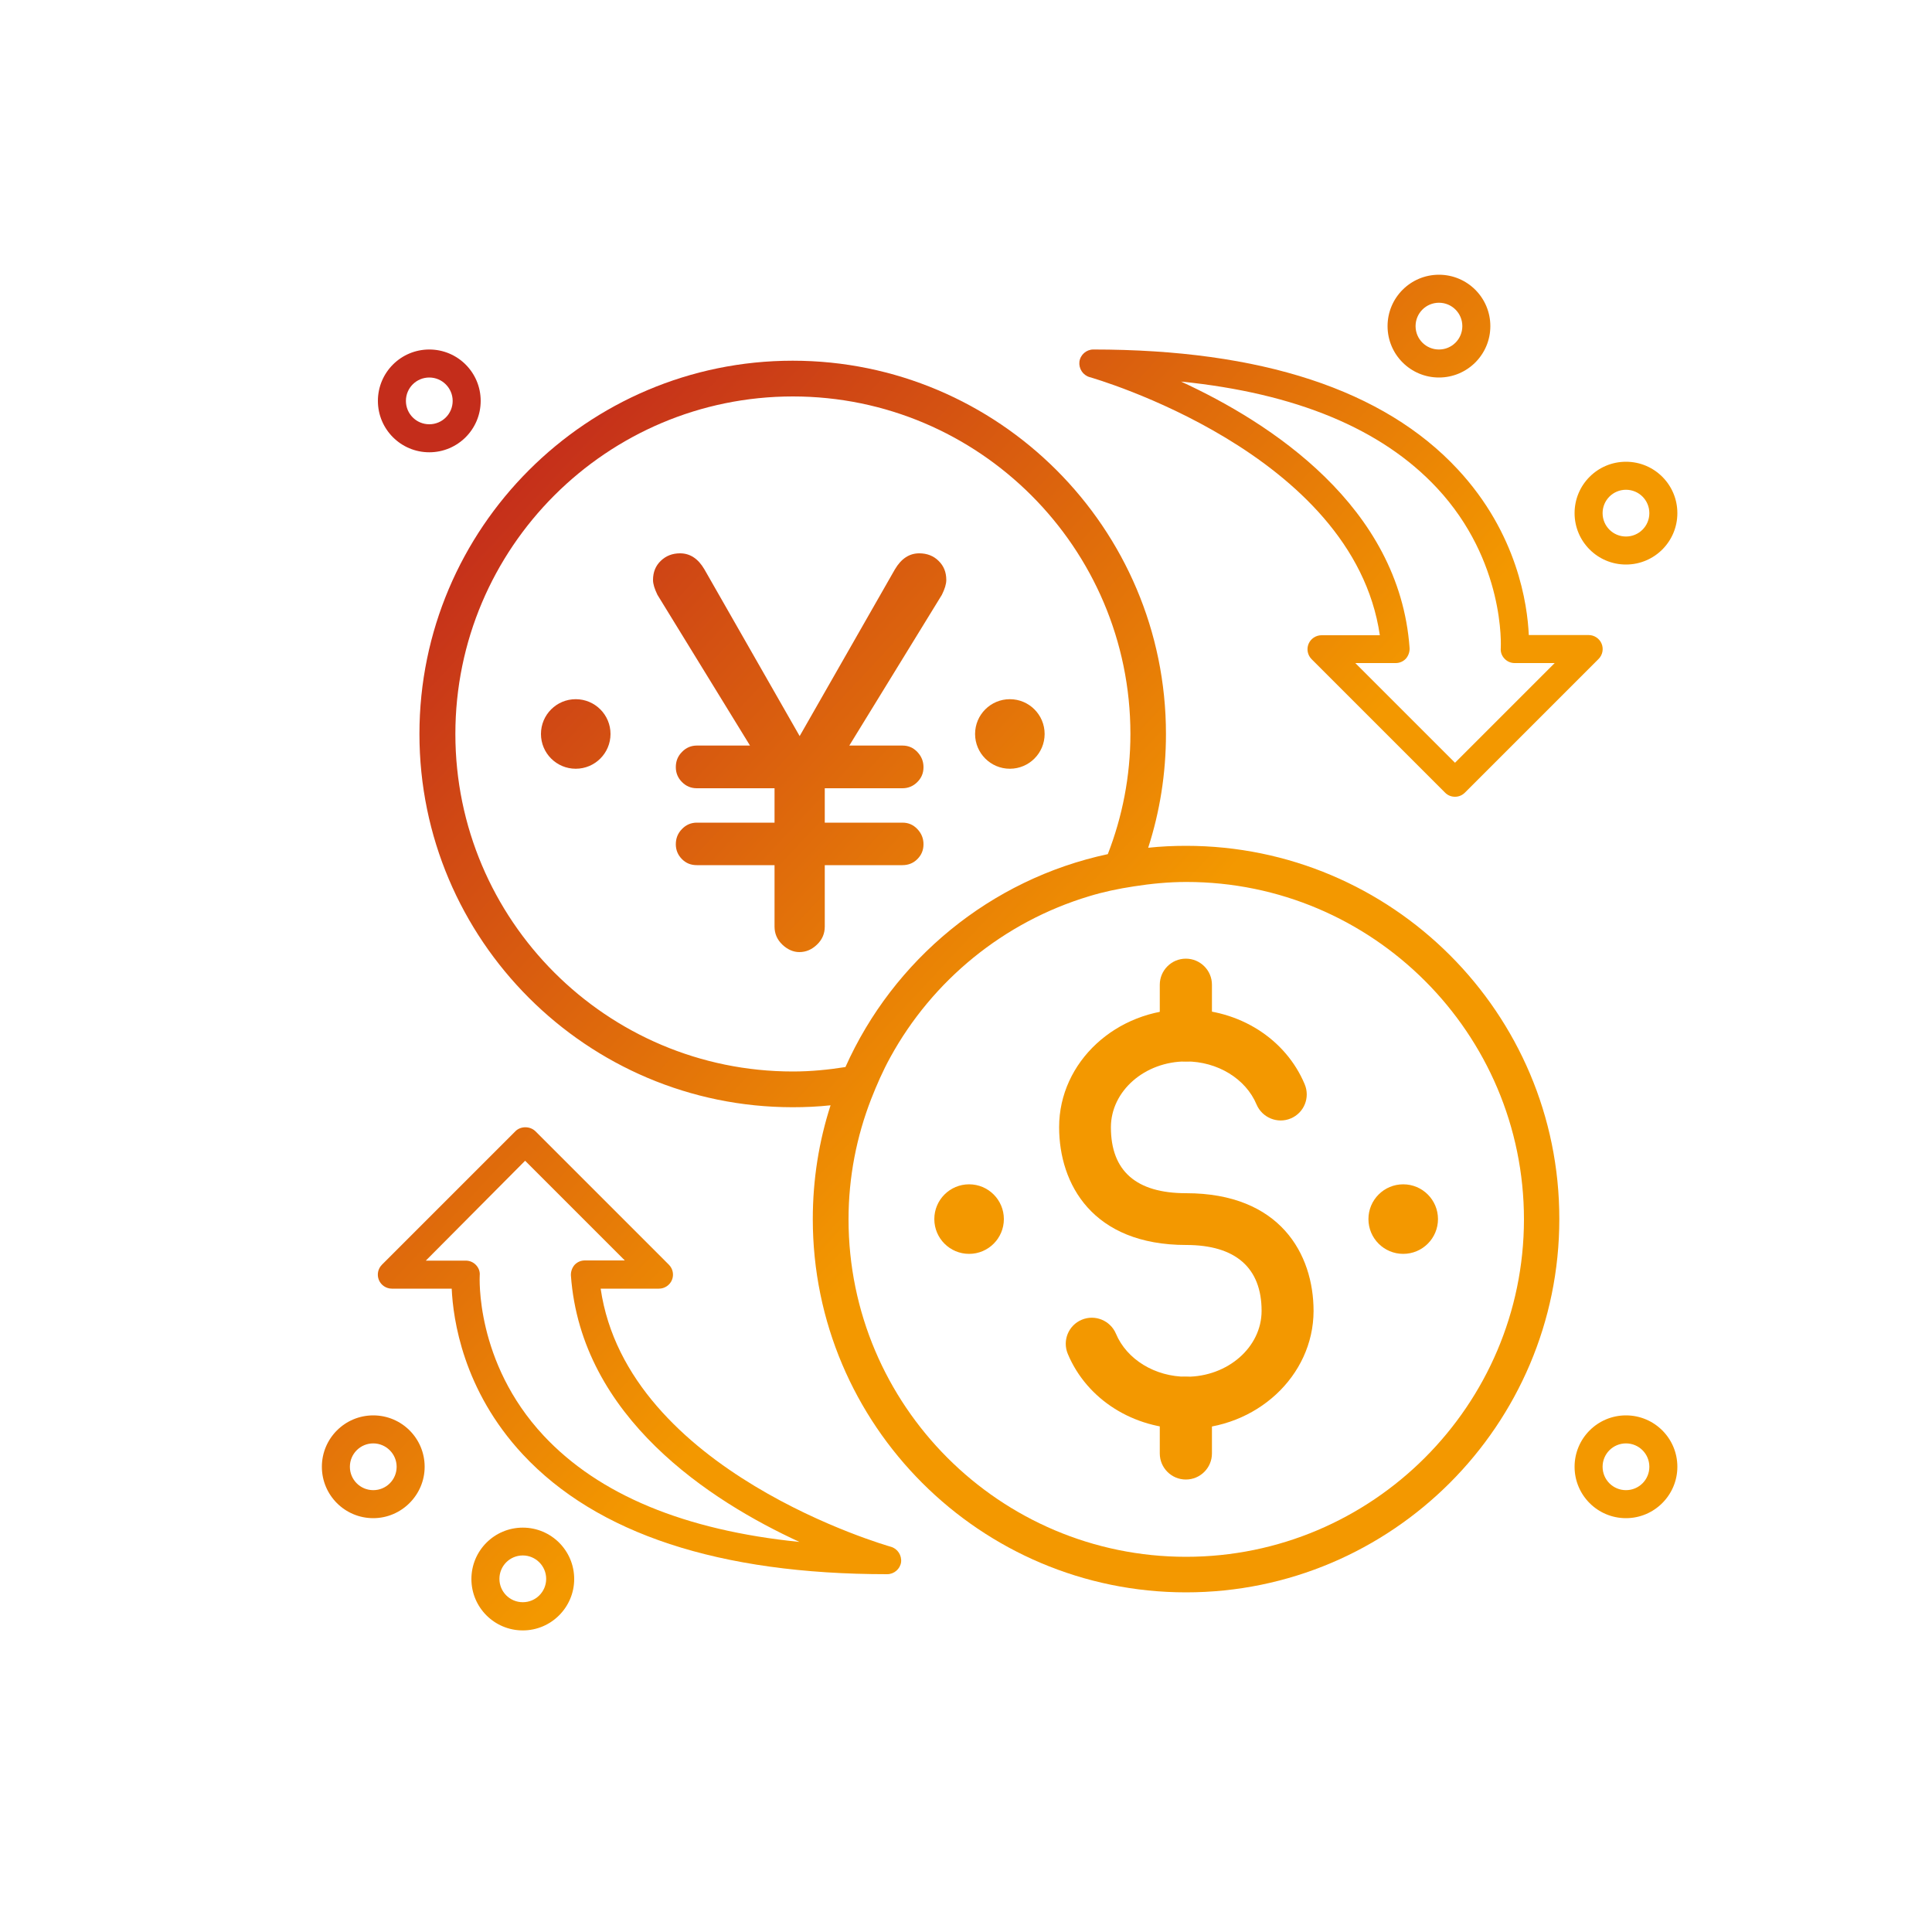 <?xml version="1.0" encoding="utf-8"?>
<!-- Generator: Adobe Illustrator 26.5.0, SVG Export Plug-In . SVG Version: 6.00 Build 0)  -->
<svg version="1.1" id="圖層_1" xmlns="http://www.w3.org/2000/svg" xmlns:xlink="http://www.w3.org/1999/xlink" x="0px" y="0px"
	 viewBox="0 0 100 100" style="enable-background:new 0 0 100 100;" xml:space="preserve">
<style type="text/css">
	.st0{fill:url(#SVGID_1_);}
	.st1{fill:url(#SVGID_00000110435705911369812750000003449289053516635816_);}
	.st2{fill:url(#SVGID_00000142885891878321182900000010336836768878950797_);}
	.st3{fill:url(#SVGID_00000074420728712396900660000010608437900274623167_);}
	.st4{fill:url(#SVGID_00000075124571737219820690000009455334376540127393_);}
	.st5{fill:url(#SVGID_00000170992750267143040380000017484807975979429284_);}
	.st6{fill:url(#SVGID_00000075855652951005112070000009067631199691135927_);}
	.st7{fill:url(#SVGID_00000000224747835106678330000014323149650447364501_);}
	.st8{fill:url(#SVGID_00000092436373741313723890000001584494948875467711_);}
	.st9{fill:url(#SVGID_00000139275722442183487580000007249071335056958346_);}
	.st10{fill:url(#SVGID_00000059990646764677218490000001291850606716530826_);}
	.st11{fill:url(#SVGID_00000148636312900427573710000001788922794361838486_);}
	.st12{fill:url(#SVGID_00000066488794475624743200000007789803295934706335_);}
	.st13{fill:url(#SVGID_00000055679621575439550510000008374311255514224017_);}
	.st14{fill:url(#SVGID_00000013873209921023257380000013362553353604531637_);}
	.st15{fill:url(#SVGID_00000181085252559605177190000018251755166106238393_);}
	.st16{fill:url(#SVGID_00000170254204027155553210000006780126048273675709_);}
	.st17{fill:url(#SVGID_00000134963740739617060580000003677510480428302988_);}
	.st18{fill:url(#SVGID_00000138551686487456852480000012882001269108706490_);}
	.st19{fill:url(#SVGID_00000031928213597680738430000008517959771181915286_);}
	.st20{fill:url(#SVGID_00000116928534389072491670000014282895291871477912_);}
	.st21{fill:url(#SVGID_00000098935453694665110050000002842588649362420406_);}
	.st22{fill:url(#SVGID_00000176033787879511734520000015830399681311212683_);}
	.st23{fill:url(#SVGID_00000066505881438804192620000002855582823025915571_);}
	.st24{fill:url(#SVGID_00000107556307045476909660000007357921266839192223_);}
	.st25{fill:url(#SVGID_00000113313003233054116410000013963088567249014451_);}
	.st26{fill:url(#SVGID_00000077289788196634948350000000553741418792072845_);}
	.st27{fill:url(#SVGID_00000139981122810265036370000000650721935692091067_);}
	.st28{fill:url(#SVGID_00000127039300762191287380000001661269681757038767_);}
	.st29{fill:url(#SVGID_00000173849083039620366500000015471978098953998776_);}
	.st30{fill:url(#SVGID_00000031929396949371116070000002694177312070990765_);}
	.st31{fill:url(#SVGID_00000039820594286545811640000013632074407628950940_);}
	.st32{fill:url(#SVGID_00000056427731272699455560000000904467026132286894_);}
	.st33{fill:url(#SVGID_00000163787538361949776260000003124911569734293412_);}
	.st34{fill:url(#SVGID_00000100381941944078590630000012182577146607641989_);}
	.st35{fill:url(#SVGID_00000088135338581125742370000009993615321381746855_);}
	.st36{fill:url(#SVGID_00000054262342800572109450000008639900929188390826_);}
	.st37{fill:url(#SVGID_00000106831837850803791840000012590960727632911006_);}
	.st38{fill:url(#SVGID_00000005225126345071794190000012200312190079465115_);}
	.st39{fill:url(#SVGID_00000124159413440877673530000004911204101554120892_);}
	.st40{fill:url(#SVGID_00000016064784087206140030000006045047387839191937_);}
	.st41{fill:url(#SVGID_00000030475817584967913630000017489235527378290365_);}
	.st42{fill:url(#SVGID_00000121257210873074052430000010066296338118687363_);}
	.st43{fill:url(#SVGID_00000083049120291209679860000012710477681825225613_);}
	.st44{fill:url(#SVGID_00000106142091168633291420000011207204040903764144_);}
	.st45{fill:url(#SVGID_00000101814950829126612500000007790434975552821430_);}
	.st46{fill:url(#SVGID_00000072239551583034254130000014304975546068421016_);}
	.st47{fill:url(#SVGID_00000082346494761359875770000015825378290384339093_);}
	.st48{fill:url(#SVGID_00000010302945026848905860000003358569248681775034_);}
	.st49{fill:url(#SVGID_00000166669512502267874300000017677694260198627464_);}
	.st50{fill:url(#SVGID_00000109006160549289527400000014472905579664840605_);}
	.st51{fill:url(#SVGID_00000156553879711429079130000011908282027562063274_);}
	.st52{fill:url(#SVGID_00000091014420282057417800000005229322979406018999_);}
	.st53{fill:url(#SVGID_00000060745946737080020600000008302773021570720150_);}
	.st54{fill:url(#SVGID_00000084503520598651871230000000445425609691407515_);}
	.st55{fill:url(#SVGID_00000041979380824496990170000013896567293338016912_);}
	.st56{fill:url(#SVGID_00000079477027653410606200000016467416972192713144_);}
	.st57{fill:url(#SVGID_00000047029044649860994260000004174444071871526291_);}
	.st58{fill:url(#SVGID_00000073694952194739933360000016506063378861963912_);}
	.st59{fill:url(#SVGID_00000032611081146889399720000001548614150989277601_);}
	.st60{fill:url(#SVGID_00000140728949804098206390000014256158034573796227_);}
	.st61{fill:url(#SVGID_00000056425155769406545490000003178991727936605627_);}
	.st62{fill:url(#SVGID_00000051359994999780174570000005112857036651384751_);}
	.st63{fill:url(#SVGID_00000080192114021185542900000005837341227790885053_);}
	.st64{fill:url(#SVGID_00000076572063634713903000000007889881103406399120_);}
	.st65{fill:url(#SVGID_00000037672344217879661400000007062093453821011626_);}
	.st66{fill:url(#SVGID_00000039114847223936084420000008077031522764041912_);}
	.st67{fill:url(#SVGID_00000005963102495995133280000010295894305717015707_);}
	.st68{fill:url(#SVGID_00000050639029785788735760000009644661660941922472_);}
	.st69{fill:url(#SVGID_00000160152770091924951400000010117473257707817913_);}
	.st70{fill:url(#SVGID_00000121248060293980258170000016456123698748988557_);}
	.st71{fill:url(#SVGID_00000138572794746904282760000009381328822043413641_);}
	.st72{fill:url(#SVGID_00000049941753999187437420000004032202563429770906_);}
	.st73{fill:url(#SVGID_00000046309054062208774300000003940894697264665492_);}
	.st74{fill:url(#SVGID_00000003788263145031911140000005217303170403535517_);}
	.st75{fill:url(#SVGID_00000075872759581046534170000009021922266917142188_);}
	.st76{fill:url(#SVGID_00000019643051487751556990000007888590540390497160_);}
	.st77{fill:url(#SVGID_00000167366607247825970250000000687060941289656974_);}
	.st78{fill:url(#SVGID_00000103266290935439618440000009318812791787615884_);}
	.st79{fill:url(#SVGID_00000172411060337087349320000011772060413210823576_);}
	.st80{fill:url(#SVGID_00000021805167039063072740000004597385046411691399_);}
	.st81{fill:url(#SVGID_00000048483554227695240380000016205764015451864239_);}
	.st82{fill:url(#SVGID_00000086694279785658908560000010012273033019260606_);}
	.st83{fill:url(#SVGID_00000150817627770500432360000007972997102373458322_);}
	.st84{fill:url(#SVGID_00000168812760587638086710000012527539608998224549_);}
	.st85{fill:url(#SVGID_00000180325932830998756350000010646299729932998023_);}
	.st86{fill:url(#SVGID_00000018957401298227035050000006830037829168945598_);}
	.st87{fill:url(#SVGID_00000131329222843631970310000015771061141679786140_);}
	.st88{fill:url(#SVGID_00000098213983582031517880000000419352768644413109_);}
	.st89{fill:url(#SVGID_00000144337822684292924280000006407208016751137983_);}
	.st90{fill:url(#SVGID_00000023988087261209330530000001277921743136554135_);}
	.st91{fill:url(#SVGID_00000153703270719100699990000000770738508811326120_);}
	.st92{fill:url(#SVGID_00000134223420035372126030000009770808604458345913_);}
	.st93{fill:url(#SVGID_00000117672074036757961800000014600404924400240550_);}
	.st94{fill:url(#SVGID_00000078745717846429897410000012850582951357575555_);}
	.st95{fill:url(#SVGID_00000075158685351108271410000003959980717695297699_);}
	.st96{fill:url(#SVGID_00000114757392717093864800000005551830601221533110_);}
	.st97{fill:url(#SVGID_00000153671466936225646500000004383717457140808589_);}
	.st98{fill:url(#SVGID_00000124850442348248586600000004219030304418725818_);}
	.st99{fill:url(#SVGID_00000093162594220208703230000014227291325983099529_);}
	.st100{fill:url(#SVGID_00000120537256580782294720000017299186050342942903_);}
	.st101{fill:url(#SVGID_00000083807560441843824630000002813726524236390305_);}
	.st102{fill:url(#SVGID_00000093154042804567402760000001061874309369432253_);}
	.st103{fill:url(#SVGID_00000054242677349231293010000002362253206913652106_);}
	.st104{fill:url(#SVGID_00000001665538636438094080000009068572908845819828_);}
	.st105{fill:url(#SVGID_00000173849315298228307730000013207323226514720697_);}
	.st106{fill:url(#SVGID_00000096057124652388990310000017269105213379763104_);}
	.st107{fill:url(#SVGID_00000156545961852969948910000008301381077159375242_);}
	.st108{fill:url(#SVGID_00000129888495877049861280000012128978487483889568_);}
	.st109{fill:url(#SVGID_00000015342562335867898650000002863135735171285927_);}
	.st110{fill:url(#SVGID_00000062184793468983859160000002863734601579463835_);}
	.st111{fill:url(#SVGID_00000078040162491888828080000012165866086810729359_);}
	.st112{fill:url(#SVGID_00000012429965688940029470000001209323178418319541_);}
	.st113{fill:url(#SVGID_00000052811956901773449450000018442151421942549633_);}
	.st114{fill:url(#SVGID_00000044879578252176331160000004756897599058901396_);}
	.st115{fill:url(#SVGID_00000158023998568966947510000009671659147640928902_);}
	.st116{fill:url(#SVGID_00000169533412696894233250000005487495053518802872_);}
	.st117{fill:url(#SVGID_00000132780323049452463420000002585890010257042622_);}
	.st118{fill:url(#SVGID_00000150795323380029569260000017417103103207869833_);}
	.st119{fill:url(#SVGID_00000135652342046208610880000017351126877385277831_);}
	.st120{fill:url(#SVGID_00000039833797654784225160000013532242424382050957_);}
	.st121{fill:url(#SVGID_00000132046129613987229020000010407783557455424160_);}
	.st122{fill:url(#SVGID_00000064352010416844821010000003567688450091755188_);}
	.st123{fill:url(#SVGID_00000085950962217534597620000010269828886641477279_);}
	.st124{fill:url(#SVGID_00000143586333094125743550000011347213043339710874_);}
	.st125{fill:url(#SVGID_00000057109220430496776200000011483236306773995919_);}
	.st126{fill:url(#SVGID_00000016786824524654463790000016241644269726077608_);}
	.st127{fill:#2C4F80;}
	.st128{fill:url(#SVGID_00000155114296761197302640000007425760839442469019_);}
	.st129{fill:url(#SVGID_00000155825513191820160100000006006835878111413176_);}
	.st130{fill:url(#SVGID_00000063594630068979945360000014650123656650195330_);}
	.st131{fill:url(#SVGID_00000027581851423946723480000003881025577191234971_);}
	.st132{fill:url(#SVGID_00000132796183039364121180000006411647809484252567_);}
	.st133{fill:url(#SVGID_00000119838091643302882340000016567734518855421824_);}
	.st134{fill:url(#SVGID_00000099625633703719082590000012964872457934865814_);}
	.st135{fill:url(#SVGID_00000052097717805756343870000012485775175120550568_);}
	.st136{fill:url(#SVGID_00000164499018605845964850000010464930476801797786_);}
	.st137{fill:url(#SVGID_00000031897698635912707590000003612439385862455212_);}
	.st138{fill:url(#SVGID_00000101782068266285127660000006290875724397264270_);}
	.st139{fill:url(#SVGID_00000063618539922252801830000004370072011703253123_);}
	.st140{fill:url(#SVGID_00000042715550309876297130000006456059540924435375_);}
	.st141{fill:url(#SVGID_00000167387457561519847960000001031154933633208998_);}
	.st142{fill:url(#SVGID_00000140736147937327332880000003341842908399315846_);}
	.st143{fill:url(#SVGID_00000166668089063200124320000005911578122124568250_);}
	.st144{fill:url(#SVGID_00000029730407738199430620000011522621524080556163_);}
	.st145{fill:url(#SVGID_00000142888499862526438510000005499391793775597189_);}
	.st146{fill:url(#SVGID_00000059302017187074071050000004740314756639251095_);}
	.st147{fill:url(#SVGID_00000148650732689560474330000012281885580372520104_);}
	.st148{fill:url(#SVGID_00000042005521387741147210000008239371305786837902_);}
	.st149{fill:url(#SVGID_00000039847605791944757530000001181410552378551738_);}
	.st150{fill:url(#SVGID_00000154389281537660231510000014368897591200367753_);}
	.st151{fill:url(#SVGID_00000057136178589803702620000007167912901293928618_);}
	.st152{fill:url(#SVGID_00000108279533952644808620000012002079941343280776_);}
	.st153{fill:url(#SVGID_00000116228727337594656240000004914747016447722146_);}
	.st154{fill:url(#SVGID_00000013881945035988459030000008407116049327277224_);}
	.st155{fill:url(#SVGID_00000113342901802671146900000002645825899497514891_);}
	.st156{fill:url(#SVGID_00000052791550196247469140000014449996572362550926_);}
	.st157{fill:url(#SVGID_00000140015528496455897880000015992163701200557220_);}
	.st158{fill:url(#SVGID_00000052789501799640039160000012984279136515910535_);}
	.st159{fill:url(#SVGID_00000026850143729575014090000005395453622588230791_);}
	.st160{fill:url(#SVGID_00000071550138548564584620000017596178632459668872_);}
	.st161{fill:url(#SVGID_00000170984843093165009930000004183313795219050148_);}
	.st162{fill:url(#SVGID_00000183238495557531866830000001098588119515783824_);}
	.st163{fill:url(#SVGID_00000167361462032789074650000013964522167728146079_);}
	.st164{fill:url(#SVGID_00000145767635217358416440000017000468004549503640_);}
	.st165{fill:url(#SVGID_00000145759725317309276400000011985649233948284857_);}
	.st166{fill:url(#SVGID_00000051344691934836773510000006433762468107124876_);}
	.st167{fill:url(#SVGID_00000164485209336849945910000003980542650444563892_);}
	.st168{fill:url(#SVGID_00000016763338150717733570000003707763235772388249_);}
	.st169{fill:url(#SVGID_00000084514739247006342630000016075261516615526072_);}
	.st170{fill:url(#SVGID_00000132802104747663965710000013560704404274349701_);}
	.st171{fill:url(#SVGID_00000094589848284184191330000009628645171268980121_);}
	.st172{fill:url(#SVGID_00000093878424285779753070000008280485932277633212_);}
	.st173{fill:url(#SVGID_00000078748517943410159770000005660977831315560085_);}
	.st174{fill:url(#SVGID_00000183215602061779654510000015892553831315523768_);}
	.st175{fill:url(#SVGID_00000124861600683520449620000017885163738750284430_);}
	.st176{fill:url(#SVGID_00000052788827630030973050000006185634758200585356_);}
	.st177{fill:url(#SVGID_00000063591808296605376810000002721763796424753540_);}
	.st178{fill:url(#SVGID_00000181050774749489808410000017388918900666347415_);}
	.st179{fill:url(#SVGID_00000117660296874806813310000013299167522025479566_);}
	.st180{fill:url(#SVGID_00000057831759766091959120000014494104439118303116_);}
	.st181{fill:url(#SVGID_00000131361285297463251780000005518550817902752407_);}
	.st182{fill:url(#SVGID_00000024003268903325832270000007411029331912741514_);}
	.st183{fill:url(#SVGID_00000139990612362015530750000010664267802842182026_);}
	.st184{fill:url(#SVGID_00000157290676247240483390000009116384695473165247_);}
	.st185{fill:url(#SVGID_00000114768949612139288150000010081899934699004299_);}
	.st186{fill:url(#SVGID_00000048467133227323170950000004226909092720556689_);}
	.st187{fill:url(#SVGID_00000134243136648745537100000001458379992002745219_);}
	.st188{fill:url(#SVGID_00000061445492944447334240000016740491695571786142_);}
	.st189{fill:url(#SVGID_00000029030763024142434280000012957959784081665170_);}
	.st190{fill:url(#SVGID_00000068658716176158065940000009263110087792279220_);}
	.st191{fill:url(#SVGID_00000000201065130312511330000008739016239250437760_);}
	.st192{fill:url(#SVGID_00000022531040175670026730000014502412678063103669_);}
	.st193{fill:url(#SVGID_00000082340587701647272420000015334475900120521897_);}
	.st194{fill:url(#SVGID_00000113337968098506870500000011657369181042822073_);}
	.st195{fill:url(#SVGID_00000097476544326207990940000018313416071716085655_);}
	.st196{fill:url(#SVGID_00000006706288968591486120000008364732612134012583_);}
	.st197{fill:url(#SVGID_00000145026031642252986890000009938795863709759129_);}
	.st198{fill:url(#SVGID_00000092441399337525532330000001979764374089967496_);}
	.st199{fill:url(#SVGID_00000033354941389840912960000002083732433578274190_);}
	.st200{fill:url(#SVGID_00000014624103747561142010000016823244964219633587_);}
	.st201{fill:url(#SVGID_00000168820399346710486050000010293580781530663833_);}
	.st202{fill:url(#SVGID_00000179617757645359457670000006207747962327377833_);}
	.st203{fill:url(#SVGID_00000118393696212426076270000006344928672836318123_);}
	.st204{fill:url(#SVGID_00000025409328531265886300000010462550063571054517_);}
	.st205{fill:url(#SVGID_00000093879244759151285270000014728152010123966364_);}
	.st206{fill:url(#SVGID_00000044159898914368728580000012936692856564259217_);}
	.st207{fill:url(#SVGID_00000129904450454448573090000005540955045008165003_);}
	.st208{fill:url(#SVGID_00000145049995875057462510000009918929150697354396_);}
	.st209{fill:url(#SVGID_00000062153853275378232460000009774904836337818757_);}
	.st210{fill:url(#SVGID_00000103983710093894896260000008616491754180701608_);}
	.st211{fill:url(#SVGID_00000119828156221255104020000003120040942227463096_);}
	.st212{fill:url(#SVGID_00000054262906027380592680000007781234377086847166_);}
	.st213{fill:url(#SVGID_00000006696275576838284930000013533419031864363444_);}
	.st214{fill:url(#SVGID_00000026882668636129323750000001643205419552411799_);}
	.st215{fill:url(#SVGID_00000171714266512312776000000015532304447199418780_);}
	.st216{fill:url(#SVGID_00000029746978109849667820000007485235048059334043_);}
	.st217{fill:url(#SVGID_00000075131691614449960270000014983074615467463100_);}
	.st218{fill:url(#SVGID_00000084523785435607523280000017917253840779259021_);}
	.st219{fill:url(#SVGID_00000064322657263195269960000012352917407980546485_);}
	.st220{fill:url(#SVGID_00000052065548325501890740000014691549462212521093_);}
	.st221{fill:url(#SVGID_00000155838559805418707020000013307347067648891009_);}
	.st222{fill:url(#SVGID_00000182517384393634369530000014907236931885452679_);}
	.st223{fill:url(#SVGID_00000109712344585681098600000005604328831135277990_);}
	.st224{fill:url(#SVGID_00000152248988127103364790000007854671906031737223_);}
	.st225{fill:url(#SVGID_00000181806030326805095540000001969866402135509160_);}
	.st226{fill:url(#SVGID_00000111904074523744328390000015680142257160694676_);}
	.st227{fill:url(#SVGID_00000112596300655874009060000001159945147055558830_);}
	.st228{fill:url(#SVGID_00000088091630107712831540000017442126932381589947_);}
</style>
<g>
	<linearGradient id="SVGID_1_" gradientUnits="userSpaceOnUse" x1="86.165" y1="69.51" x2="25.626" y2="13.201">
		<stop  offset="0.4" style="stop-color:#F39800"/>
		<stop  offset="0.904" style="stop-color:#C42D1B"/>
	</linearGradient>
	<circle class="st0" cx="52.27" cy="37.99" r="1.8"/>
	
		<linearGradient id="SVGID_00000168823951167092726110000005434783108585914013_" gradientUnits="userSpaceOnUse" x1="75.741" y1="80.716" x2="15.202" y2="24.408">
		<stop  offset="0.4" style="stop-color:#F39800"/>
		<stop  offset="0.904" style="stop-color:#C42D1B"/>
	</linearGradient>
	<circle style="fill:url(#SVGID_00000168823951167092726110000005434783108585914013_);" cx="29.8" cy="37.99" r="1.8"/>
	
		<linearGradient id="SVGID_00000176724476161011832540000016849957571028180136_" gradientUnits="userSpaceOnUse" x1="99.433" y1="55.244" x2="38.895" y2="-1.065">
		<stop  offset="0.4" style="stop-color:#F39800"/>
		<stop  offset="0.904" style="stop-color:#C42D1B"/>
	</linearGradient>
	<path style="fill:url(#SVGID_00000176724476161011832540000016849957571028180136_);" d="M75.31,41.24c-0.19,0-0.37-0.07-0.51-0.21
		l-6.91-6.91c-0.21-0.21-0.27-0.52-0.16-0.79c0.11-0.27,0.38-0.45,0.67-0.45h3.02c-1.38-9.47-14.88-13.32-15.02-13.36
		c-0.35-0.1-0.57-0.44-0.53-0.8c0.05-0.36,0.36-0.63,0.72-0.63c8.68,0,15.03,2.08,18.86,6.2c3.1,3.33,3.61,7.01,3.68,8.58h3.1
		c0.29,0,0.56,0.18,0.67,0.45s0.05,0.58-0.16,0.79l-6.91,6.91C75.68,41.17,75.5,41.24,75.31,41.24z M70.15,34.32l5.16,5.16
		l5.16-5.16H78.4c-0.2,0-0.39-0.08-0.53-0.23c-0.14-0.15-0.21-0.34-0.19-0.55c0-0.04,0.25-4.48-3.31-8.29
		c-2.86-3.06-7.3-4.9-13.24-5.5c4.61,2.12,11.3,6.44,11.83,13.79c0.01,0.2-0.06,0.4-0.19,0.55c-0.14,0.15-0.33,0.23-0.53,0.23H70.15
		z"/>
	
		<linearGradient id="SVGID_00000054243863796772995170000001402368420070492065_" gradientUnits="userSpaceOnUse" x1="60.18" y1="97.447" x2="-0.359" y2="41.138">
		<stop  offset="0.4" style="stop-color:#F39800"/>
		<stop  offset="0.904" style="stop-color:#C42D1B"/>
	</linearGradient>
	<path style="fill:url(#SVGID_00000054243863796772995170000001402368420070492065_);" d="M45.92,81.48
		c-8.68,0-15.03-2.09-18.86-6.2c-3.1-3.33-3.61-7.01-3.68-8.58h-3.1c-0.29,0-0.56-0.18-0.67-0.45c-0.11-0.27-0.05-0.58,0.16-0.79
		l6.91-6.91c0.27-0.27,0.75-0.27,1.03,0l6.91,6.91c0.21,0.21,0.27,0.52,0.16,0.79c-0.11,0.27-0.38,0.45-0.67,0.45h-3.02
		c1.38,9.48,14.88,13.32,15.02,13.36c0.35,0.1,0.57,0.44,0.53,0.8C46.59,81.21,46.28,81.48,45.92,81.48z M22.04,65.25h2.07
		c0.2,0,0.39,0.08,0.53,0.23c0.14,0.15,0.21,0.34,0.19,0.54c0,0.04-0.25,4.48,3.31,8.29c2.86,3.06,7.3,4.9,13.24,5.5
		c-4.61-2.12-11.3-6.44-11.83-13.79c-0.01-0.2,0.06-0.4,0.19-0.55c0.14-0.15,0.33-0.23,0.53-0.23h2.07l-5.16-5.16L22.04,65.25z"/>
	
		<linearGradient id="SVGID_00000092422119355679426470000015148219147544896910_" gradientUnits="userSpaceOnUse" x1="80.818" y1="75.257" x2="20.28" y2="18.949">
		<stop  offset="0.4" style="stop-color:#F39800"/>
		<stop  offset="0.904" style="stop-color:#C42D1B"/>
	</linearGradient>
	<path style="fill:url(#SVGID_00000092422119355679426470000015148219147544896910_);" d="M22.22,23.41c-1.47,0-2.66-1.19-2.66-2.66
		c0-1.47,1.19-2.66,2.66-2.66s2.66,1.19,2.66,2.66C24.88,22.22,23.69,23.41,22.22,23.41z M22.22,19.54c-0.67,0-1.21,0.54-1.21,1.21
		c0,0.67,0.54,1.21,1.21,1.21c0.67,0,1.21-0.54,1.21-1.21C23.43,20.09,22.89,19.54,22.22,19.54z"/>
	
		<linearGradient id="SVGID_00000080185516104284075430000001899411062712583575_" gradientUnits="userSpaceOnUse" x1="106.989" y1="47.121" x2="46.451" y2="-9.188">
		<stop  offset="0.4" style="stop-color:#F39800"/>
		<stop  offset="0.904" style="stop-color:#C42D1B"/>
	</linearGradient>
	<path style="fill:url(#SVGID_00000080185516104284075430000001899411062712583575_);" d="M74.48,19.54c-1.47,0-2.66-1.19-2.66-2.66
		s1.19-2.66,2.66-2.66s2.66,1.19,2.66,2.66S75.95,19.54,74.48,19.54z M74.48,15.67c-0.67,0-1.21,0.54-1.21,1.21
		c0,0.67,0.54,1.21,1.21,1.21c0.67,0,1.21-0.54,1.21-1.21C75.69,16.21,75.15,15.67,74.48,15.67z"/>
	
		<linearGradient id="SVGID_00000029033023129120909970000013878886518210568363_" gradientUnits="userSpaceOnUse" x1="106.652" y1="47.483" x2="46.114" y2="-8.826">
		<stop  offset="0.4" style="stop-color:#F39800"/>
		<stop  offset="0.904" style="stop-color:#C42D1B"/>
	</linearGradient>
	<path style="fill:url(#SVGID_00000029033023129120909970000013878886518210568363_);" d="M84.16,29.22c-1.47,0-2.66-1.19-2.66-2.66
		s1.19-2.66,2.66-2.66s2.66,1.19,2.66,2.66S85.63,29.22,84.16,29.22z M84.16,25.35c-0.67,0-1.21,0.54-1.21,1.21
		c0,0.67,0.54,1.21,1.21,1.21c0.67,0,1.21-0.54,1.21-1.21C85.37,25.89,84.83,25.35,84.16,25.35z"/>
	
		<linearGradient id="SVGID_00000149354436219851759690000007180583397469719721_" gradientUnits="userSpaceOnUse" x1="51.962" y1="106.281" x2="-8.576" y2="49.972">
		<stop  offset="0.4" style="stop-color:#F39800"/>
		<stop  offset="0.904" style="stop-color:#C42D1B"/>
	</linearGradient>
	<path style="fill:url(#SVGID_00000149354436219851759690000007180583397469719721_);" d="M19.32,78.58c-1.47,0-2.66-1.19-2.66-2.66
		c0-1.47,1.19-2.66,2.66-2.66s2.66,1.19,2.66,2.66C21.98,77.38,20.78,78.58,19.32,78.58z M19.32,74.71c-0.67,0-1.21,0.54-1.21,1.21
		c0,0.67,0.54,1.21,1.21,1.21c0.67,0,1.21-0.54,1.21-1.21C20.53,75.25,19.98,74.71,19.32,74.71z"/>
	
		<linearGradient id="SVGID_00000165945923879240301380000005002506340189545104_" gradientUnits="userSpaceOnUse" x1="52.658" y1="105.533" x2="-7.881" y2="49.224">
		<stop  offset="0.4" style="stop-color:#F39800"/>
		<stop  offset="0.904" style="stop-color:#C42D1B"/>
	</linearGradient>
	<path style="fill:url(#SVGID_00000165945923879240301380000005002506340189545104_);" d="M27.06,84.39c-1.47,0-2.66-1.19-2.66-2.66
		c0-1.47,1.19-2.66,2.66-2.66s2.66,1.19,2.66,2.66C29.72,83.19,28.53,84.39,27.06,84.39z M27.06,80.51c-0.67,0-1.21,0.54-1.21,1.21
		c0,0.67,0.54,1.21,1.21,1.21c0.67,0,1.21-0.54,1.21-1.21C28.27,81.06,27.73,80.51,27.06,80.51z"/>
	
		<linearGradient id="SVGID_00000099663343514329126450000014460776402789137050_" gradientUnits="userSpaceOnUse" x1="82.039" y1="73.945" x2="21.5" y2="17.636">
		<stop  offset="0.4" style="stop-color:#F39800"/>
		<stop  offset="0.904" style="stop-color:#C42D1B"/>
	</linearGradient>
	<path style="fill:url(#SVGID_00000099663343514329126450000014460776402789137050_);" d="M84.16,78.58c-1.47,0-2.66-1.19-2.66-2.66
		c0-1.47,1.19-2.66,2.66-2.66s2.66,1.19,2.66,2.66C86.82,77.38,85.63,78.58,84.16,78.58z M84.16,74.71c-0.67,0-1.21,0.54-1.21,1.21
		c0,0.67,0.54,1.21,1.21,1.21c0.67,0,1.21-0.54,1.21-1.21C85.37,75.25,84.83,74.71,84.16,74.71z"/>
	
		<linearGradient id="SVGID_00000080202367995562554210000006936833005634727584_" gradientUnits="userSpaceOnUse" x1="79.412" y1="76.77" x2="18.873" y2="20.461">
		<stop  offset="0.4" style="stop-color:#F39800"/>
		<stop  offset="0.904" style="stop-color:#C42D1B"/>
	</linearGradient>
	<path style="fill:url(#SVGID_00000080202367995562554210000006936833005634727584_);" d="M61.39,43.78c-0.66,0-1.31,0.03-1.96,0.1
		c0.6-1.86,0.92-3.83,0.92-5.89c0-10.66-8.67-19.32-19.32-19.32s-19.32,8.67-19.32,19.32c0,10.66,8.67,19.32,19.32,19.32
		c0.66,0,1.31-0.03,1.96-0.1c-0.6,1.86-0.92,3.83-0.92,5.89c0,10.66,8.67,19.32,19.32,19.32s19.32-8.67,19.32-19.32
		C80.72,52.44,72.05,43.78,61.39,43.78z M41.04,55.46c-9.64,0-17.47-7.84-17.47-17.47c0-9.64,7.84-17.47,17.47-17.47
		s17.47,7.84,17.47,17.47c0,2.19-0.42,4.29-1.17,6.22c-6.08,1.3-11.1,5.47-13.58,11.02C42.87,55.37,41.97,55.46,41.04,55.46z
		 M61.39,80.58c-9.64,0-17.47-7.84-17.47-17.47c0-2.19,0.42-4.29,1.17-6.22c0.29-0.74,0.61-1.47,0.99-2.16
		c2.18-3.98,5.87-7.01,10.29-8.34c0.75-0.23,1.52-0.39,2.31-0.51c0.89-0.14,1.8-0.23,2.73-0.23c9.64,0,17.47,7.84,17.47,17.47
		C78.87,72.74,71.03,80.58,61.39,80.58z"/>
	
		<linearGradient id="SVGID_00000165235258155214857710000009662410946270741393_" gradientUnits="userSpaceOnUse" x1="83.082" y1="72.823" x2="22.544" y2="16.515">
		<stop  offset="0.4" style="stop-color:#F39800"/>
		<stop  offset="0.904" style="stop-color:#C42D1B"/>
	</linearGradient>
	<circle style="fill:url(#SVGID_00000165235258155214857710000009662410946270741393_);" cx="72.63" cy="63.1" r="1.8"/>
	
		<linearGradient id="SVGID_00000034800941377851410000000004093577273121597058_" gradientUnits="userSpaceOnUse" x1="72.659" y1="84.03" x2="12.12" y2="27.721">
		<stop  offset="0.4" style="stop-color:#F39800"/>
		<stop  offset="0.904" style="stop-color:#C42D1B"/>
	</linearGradient>
	<circle style="fill:url(#SVGID_00000034800941377851410000000004093577273121597058_);" cx="50.16" cy="63.1" r="1.8"/>
	
		<linearGradient id="SVGID_00000173133724270458208390000009651109730356286598_" gradientUnits="userSpaceOnUse" x1="77.87" y1="78.428" x2="17.331" y2="22.119">
		<stop  offset="0.4" style="stop-color:#F39800"/>
		<stop  offset="0.904" style="stop-color:#C42D1B"/>
	</linearGradient>
	<path style="fill:url(#SVGID_00000173133724270458208390000009651109730356286598_);" d="M61.4,73.96c-2.73,0-5.14-1.52-6.13-3.88
		c-0.29-0.69,0.03-1.48,0.72-1.77c0.69-0.29,1.48,0.04,1.77,0.72c0.56,1.34,2.03,2.23,3.65,2.23c2.14,0,3.89-1.53,3.89-3.41
		c0-2.23-1.35-3.41-3.9-3.41c-4.85,0-6.58-3.15-6.58-6.1c0-3.37,2.95-6.1,6.58-6.1c2.73,0,5.14,1.52,6.13,3.88
		c0.29,0.69-0.03,1.48-0.72,1.77c-0.69,0.29-1.48-0.04-1.77-0.72c-0.56-1.34-2.03-2.23-3.65-2.23c-2.14,0-3.89,1.53-3.89,3.41
		c0,2.26,1.31,3.41,3.89,3.41c4.87,0,6.6,3.15,6.6,6.1C67.98,71.22,65.03,73.96,61.4,73.96z"/>
	
		<linearGradient id="SVGID_00000027605269376098478160000013516610985493187206_" gradientUnits="userSpaceOnUse" x1="83.261" y1="72.631" x2="22.723" y2="16.322">
		<stop  offset="0.4" style="stop-color:#F39800"/>
		<stop  offset="0.904" style="stop-color:#C42D1B"/>
	</linearGradient>
	<path style="fill:url(#SVGID_00000027605269376098478160000013516610985493187206_);" d="M61.38,54.94c-0.74,0-1.35-0.6-1.35-1.35
		v-2.62c0-0.74,0.6-1.35,1.35-1.35c0.74,0,1.35,0.6,1.35,1.35v2.62C62.73,54.34,62.13,54.94,61.38,54.94z"/>
	
		<linearGradient id="SVGID_00000024688994348516176580000000296691232483541173_" gradientUnits="userSpaceOnUse" x1="72.47" y1="84.233" x2="11.931" y2="27.924">
		<stop  offset="0.4" style="stop-color:#F39800"/>
		<stop  offset="0.904" style="stop-color:#C42D1B"/>
	</linearGradient>
	<path style="fill:url(#SVGID_00000024688994348516176580000000296691232483541173_);" d="M61.38,76.58c-0.74,0-1.35-0.6-1.35-1.35
		v-2.62c0-0.74,0.6-1.35,1.35-1.35c0.74,0,1.35,0.6,1.35,1.35v2.62C62.73,75.97,62.13,76.58,61.38,76.58z"/>
	<g>
		
			<linearGradient id="SVGID_00000183955468185881410870000008241181586133440928_" gradientUnits="userSpaceOnUse" x1="82" y1="73.987" x2="21.462" y2="17.678">
			<stop  offset="0.4" style="stop-color:#F39800"/>
			<stop  offset="0.904" style="stop-color:#C42D1B"/>
		</linearGradient>
		<path style="fill:url(#SVGID_00000183955468185881410870000008241181586133440928_);" d="M40.49,48.89
			c-0.27-0.26-0.4-0.57-0.4-0.93v-3.18h-4.02c-0.31,0-0.56-0.1-0.77-0.31c-0.21-0.21-0.32-0.47-0.32-0.77s0.1-0.57,0.32-0.79
			c0.21-0.22,0.47-0.33,0.77-0.33h4.02v-1.78h-4.02c-0.31,0-0.56-0.11-0.77-0.32c-0.21-0.21-0.32-0.47-0.32-0.77
			c0-0.31,0.1-0.57,0.32-0.79c0.21-0.22,0.47-0.33,0.77-0.33h2.75l-4.79-7.8c-0.15-0.31-0.23-0.56-0.23-0.77
			c0-0.4,0.13-0.73,0.4-0.99c0.27-0.26,0.6-0.39,1-0.39c0.52,0,0.94,0.28,1.26,0.83l4.93,8.63l4.93-8.63
			c0.33-0.56,0.75-0.83,1.26-0.83c0.4,0,0.74,0.13,1,0.39c0.27,0.26,0.4,0.59,0.4,0.99c0,0.21-0.08,0.47-0.23,0.77l-4.79,7.8h2.75
			c0.31,0,0.56,0.11,0.77,0.33c0.21,0.22,0.32,0.48,0.32,0.79c0,0.31-0.11,0.56-0.32,0.77c-0.21,0.21-0.47,0.32-0.77,0.32h-4.02
			v1.78h4.02c0.31,0,0.56,0.11,0.77,0.33c0.21,0.22,0.32,0.48,0.32,0.79s-0.11,0.56-0.32,0.77c-0.21,0.21-0.47,0.31-0.77,0.31h-4.02
			v3.18c0,0.36-0.13,0.67-0.4,0.93c-0.27,0.26-0.57,0.39-0.92,0.39C41.07,49.28,40.76,49.15,40.49,48.89z"/>
	</g>
</g>
</svg>

